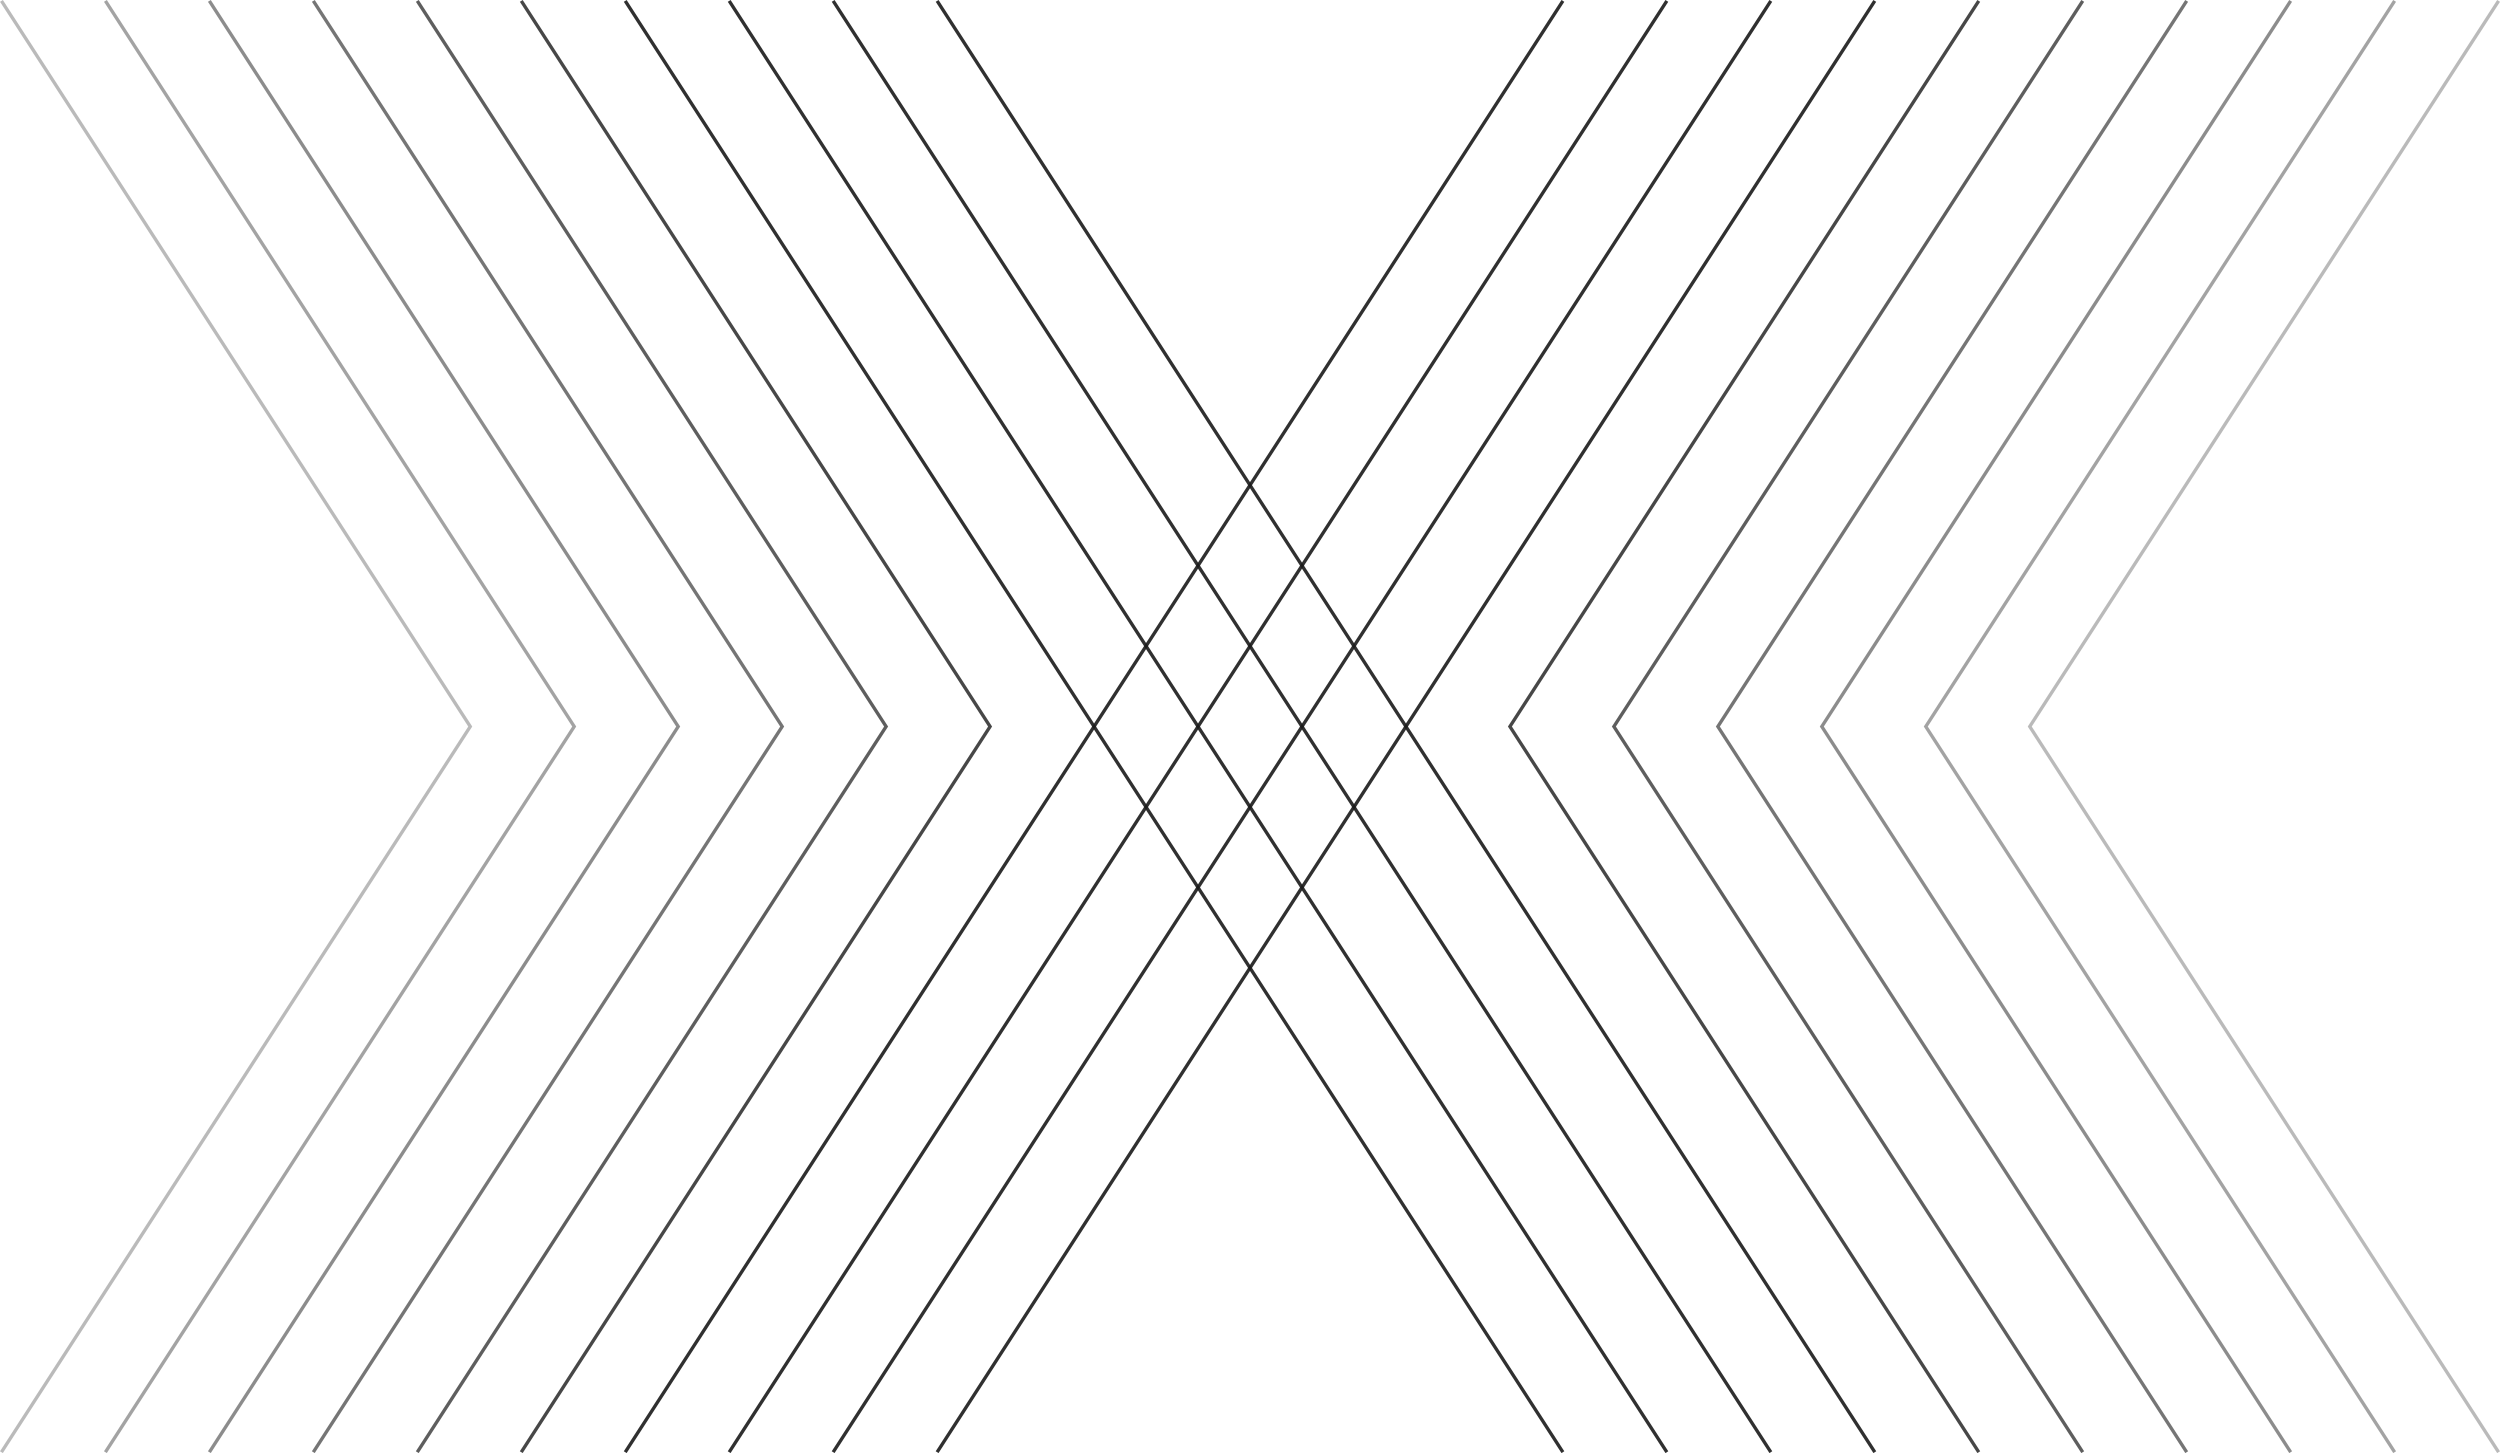 <svg viewBox="0 0 744.18 432.54" xmlns="http://www.w3.org/2000/svg"><g fill="none" stroke="#1a1a1a" stroke-miterlimit="10"><path d="m62.32.27 139.56 216-139.56 216" opacity=".5"/><path d="m93.27.27 139.56 216-139.57 216" opacity=".6"/><path d="m124.22.27 139.55 216-139.56 216" opacity=".7"/><path d="m155.17.27 139.55 216-139.56 216" opacity=".8"/><path d="m186.11.27 139.56 216-139.56 216" opacity=".9"/><path d="m217.06.27 139.56 216-139.57 216" opacity=".9"/><path d="m248.01.27 139.56 216-139.57 216" opacity=".9"/><path d="m278.96.27 139.55 216-139.56 216" opacity=".9"/><path d="m.43.27 139.55 216-139.56 216" opacity=".3"/><path d="m31.38.27 139.55 216-139.56 216" opacity=".4"/><path d="m681.86.27-139.56 216 139.57 216" opacity=".5"/><path d="m650.91.27-139.55 216 139.56 216" opacity=".6"/><path d="m619.97.27-139.56 216 139.56 216" opacity=".7"/><path d="m589.02.27-139.56 216 139.57 216" opacity=".8"/><path d="m558.07.27-139.56 216 139.57 216" opacity=".9"/><path d="m527.12.27-139.55 216 139.56 216" opacity=".9"/><path d="m496.17.27-139.55 216 139.56 216" opacity=".9"/><path d="m465.23.27-139.56 216 139.56 216" opacity=".9"/><path d="m743.76.27-139.56 216 139.56 216" opacity=".3"/><path d="m712.81.27-139.56 216 139.57 216" opacity=".4"/></g></svg>